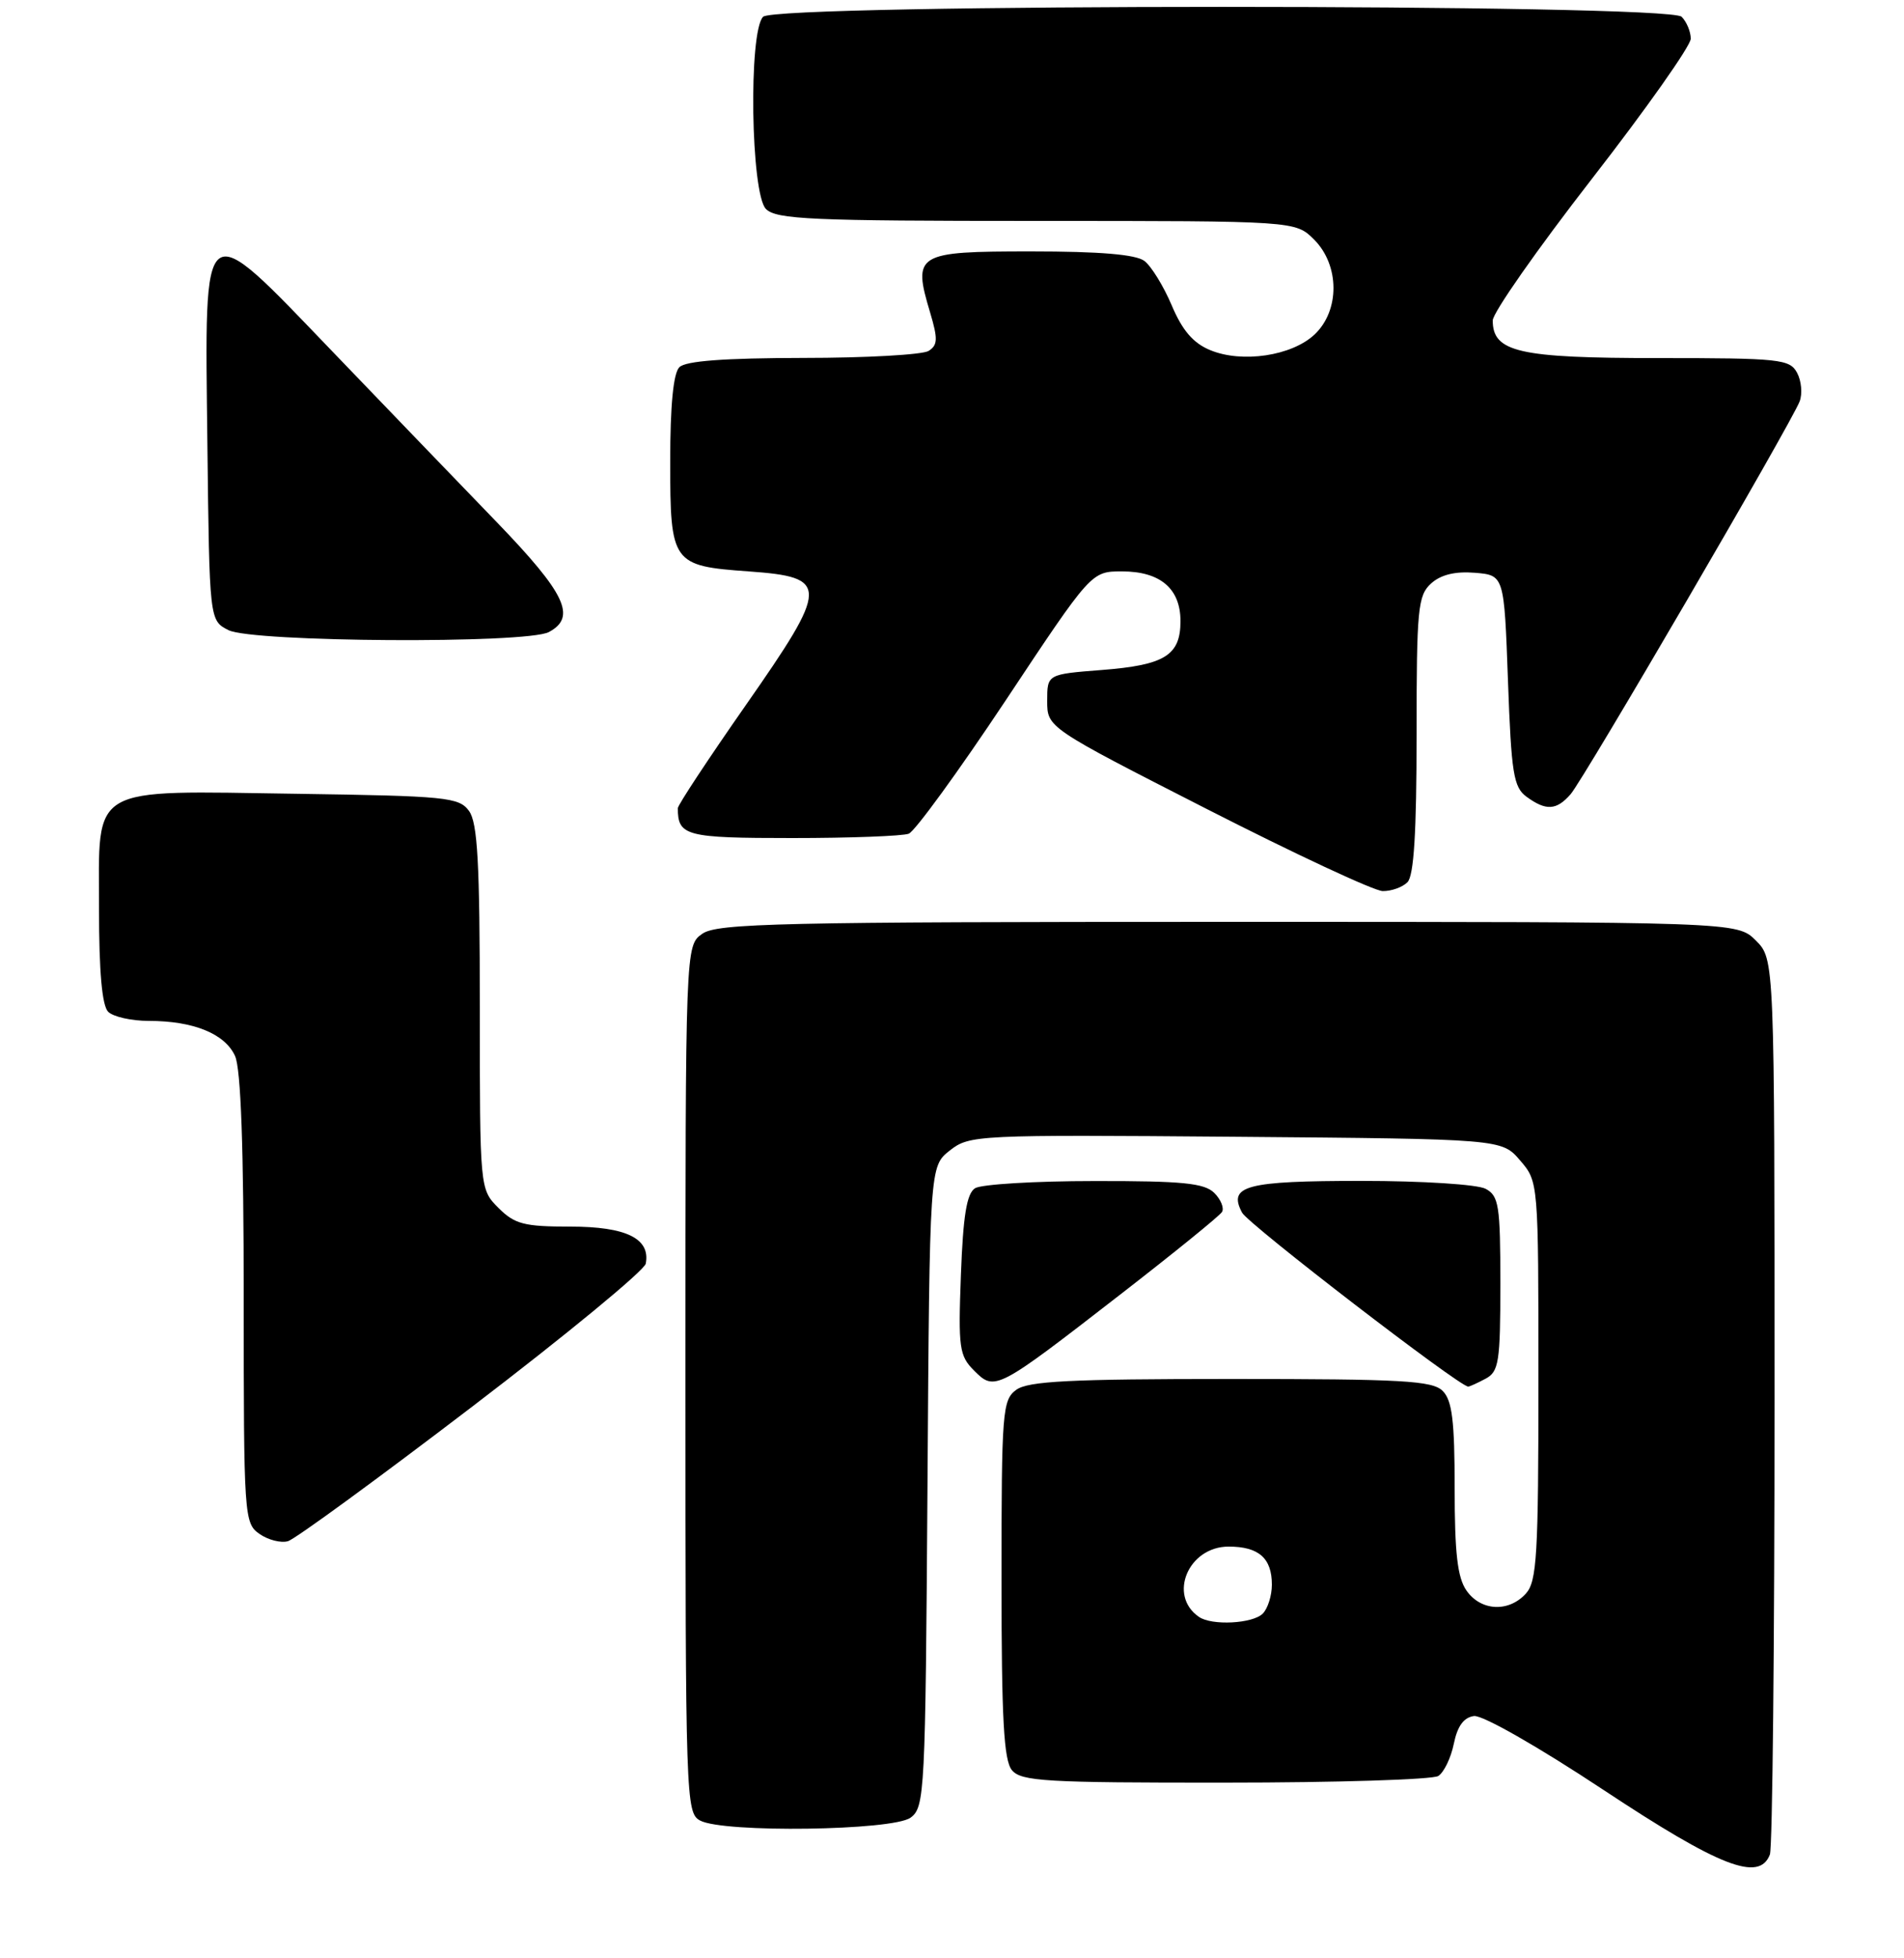 <?xml version="1.0" encoding="UTF-8" standalone="no"?>
<!DOCTYPE svg PUBLIC "-//W3C//DTD SVG 1.1//EN" "http://www.w3.org/Graphics/SVG/1.1/DTD/svg11.dtd" >
<svg xmlns="http://www.w3.org/2000/svg" xmlns:xlink="http://www.w3.org/1999/xlink" version="1.1" viewBox="0 0 250 257">
 <g >
 <path fill="currentColor"
d=" M 232.39 243.42 C 232.73 242.55 233.00 215.75 233.00 183.87 C 233.00 125.91 233.00 125.91 230.55 123.45 C 228.09 121.00 228.09 121.00 161.27 121.00 C 102.41 121.00 94.18 121.19 92.22 122.56 C 90.00 124.11 90.00 124.11 90.00 181.02 C 90.00 236.26 90.06 237.96 91.93 238.96 C 94.99 240.60 117.22 240.29 119.56 238.58 C 121.42 237.22 121.51 235.41 121.78 195.13 C 122.06 153.10 122.06 153.10 124.71 151.01 C 127.30 148.98 128.18 148.93 162.27 149.21 C 197.18 149.50 197.18 149.50 199.59 152.31 C 202.00 155.11 202.00 155.11 202.00 181.23 C 202.00 204.12 201.80 207.57 200.35 209.17 C 198.09 211.66 194.44 211.47 192.56 208.78 C 191.37 207.09 191.00 203.87 191.00 195.35 C 191.00 186.49 190.67 183.81 189.43 182.57 C 188.08 181.22 184.14 181.00 161.62 181.00 C 140.54 181.00 135.00 181.28 133.44 182.42 C 131.62 183.75 131.50 185.23 131.50 207.27 C 131.50 225.65 131.80 231.05 132.87 232.35 C 134.09 233.81 137.31 234.00 160.87 233.98 C 175.52 233.98 188.11 233.58 188.85 233.11 C 189.59 232.64 190.51 230.74 190.89 228.88 C 191.36 226.57 192.19 225.42 193.54 225.24 C 194.66 225.10 201.91 229.23 210.50 234.91 C 225.81 245.04 231.00 247.06 232.39 243.42 Z  M 61.99 184.64 C 74.36 175.20 84.62 166.75 84.79 165.86 C 85.42 162.57 82.23 161.00 74.88 161.00 C 68.81 161.00 67.59 160.68 65.45 158.55 C 63.00 156.09 63.00 156.09 63.00 132.24 C 63.00 113.23 62.71 107.99 61.58 106.44 C 60.27 104.64 58.60 104.48 38.99 104.19 C 11.40 103.79 13.00 102.86 13.00 119.32 C 13.00 127.54 13.40 132.00 14.20 132.80 C 14.86 133.46 17.27 134.00 19.55 134.00 C 25.40 134.00 29.53 135.68 30.86 138.60 C 31.63 140.28 32.00 150.65 32.00 170.49 C 32.00 199.06 32.06 199.93 34.06 201.33 C 35.20 202.13 36.89 202.56 37.81 202.29 C 38.74 202.03 49.62 194.08 61.99 184.64 Z  M 147.19 169.84 C 154.17 164.43 160.14 159.59 160.45 159.08 C 160.76 158.58 160.31 157.45 159.44 156.58 C 158.14 155.29 155.28 155.00 143.68 155.02 C 135.88 155.02 128.84 155.45 128.03 155.96 C 126.93 156.66 126.46 159.55 126.17 167.34 C 125.81 176.94 125.95 177.95 127.91 179.91 C 130.63 182.63 130.84 182.52 147.19 169.84 Z  M 195.07 180.96 C 196.80 180.03 197.00 178.78 197.00 168.50 C 197.00 158.22 196.80 156.97 195.07 156.04 C 193.99 155.46 186.76 155.00 178.77 155.00 C 163.58 155.00 161.20 155.63 163.09 159.17 C 163.91 160.70 191.61 182.00 192.78 182.00 C 192.97 182.00 194.00 181.53 195.07 180.96 Z  M 184.80 115.80 C 185.65 114.95 186.00 109.23 186.00 96.45 C 186.00 79.89 186.17 78.16 187.90 76.59 C 189.18 75.43 191.06 74.97 193.65 75.18 C 197.50 75.50 197.50 75.50 198.00 89.33 C 198.44 101.54 198.73 103.33 200.44 104.58 C 203.00 106.45 204.37 106.37 206.22 104.25 C 207.94 102.29 235.22 55.52 236.30 52.68 C 236.68 51.68 236.53 49.99 235.96 48.93 C 235.00 47.14 233.69 47.00 217.69 47.00 C 199.41 47.00 196.00 46.22 196.00 42.06 C 196.00 41.06 201.85 32.70 209.00 23.50 C 216.15 14.30 222.00 6.01 222.00 5.08 C 222.00 4.16 221.46 2.86 220.80 2.20 C 219.07 0.47 101.93 0.47 100.20 2.20 C 98.26 4.14 98.58 25.43 100.57 27.43 C 101.94 28.80 106.56 29.00 136.12 29.00 C 170.09 29.00 170.09 29.00 172.55 31.45 C 175.91 34.82 175.94 40.77 172.60 43.91 C 169.61 46.72 163.09 47.69 158.91 45.96 C 156.67 45.04 155.24 43.37 153.85 40.08 C 152.78 37.56 151.17 34.94 150.26 34.25 C 149.14 33.40 144.43 33.00 135.38 33.00 C 120.29 33.00 119.81 33.29 122.13 41.03 C 123.16 44.49 123.13 45.30 121.93 46.06 C 121.14 46.56 113.73 46.98 105.45 46.98 C 95.10 47.00 90.03 47.37 89.20 48.20 C 88.41 48.99 88.00 53.22 88.00 60.58 C 88.00 73.95 88.24 74.28 98.29 75.00 C 108.92 75.76 108.90 76.84 97.93 92.55 C 93.02 99.58 89.00 105.67 89.00 106.08 C 89.00 109.73 90.04 110.00 104.03 110.00 C 111.62 110.00 118.50 109.74 119.32 109.43 C 120.13 109.12 125.86 101.24 132.05 91.93 C 143.29 75.00 143.29 75.00 147.32 75.00 C 152.35 75.00 155.00 77.26 155.00 81.53 C 155.00 86.02 152.94 87.30 144.67 87.94 C 137.50 88.50 137.50 88.50 137.50 92.00 C 137.50 95.50 137.50 95.50 158.50 106.21 C 170.05 112.10 180.42 116.94 181.55 116.96 C 182.68 116.98 184.14 116.46 184.80 115.80 Z  M 72.07 82.96 C 75.74 81.00 74.27 77.91 65.25 68.56 C 60.44 63.58 50.75 53.53 43.73 46.22 C 26.26 28.05 26.88 27.60 27.23 58.27 C 27.50 81.44 27.50 81.44 30.00 82.71 C 33.15 84.30 69.16 84.52 72.07 82.96 Z  M 157.43 212.23 C 153.32 209.42 156.03 203.00 161.32 203.00 C 165.28 203.00 167.00 204.52 167.00 208.00 C 167.00 209.43 166.46 211.14 165.80 211.80 C 164.48 213.12 159.12 213.40 157.43 212.23 Z "/>
</g>
</svg>